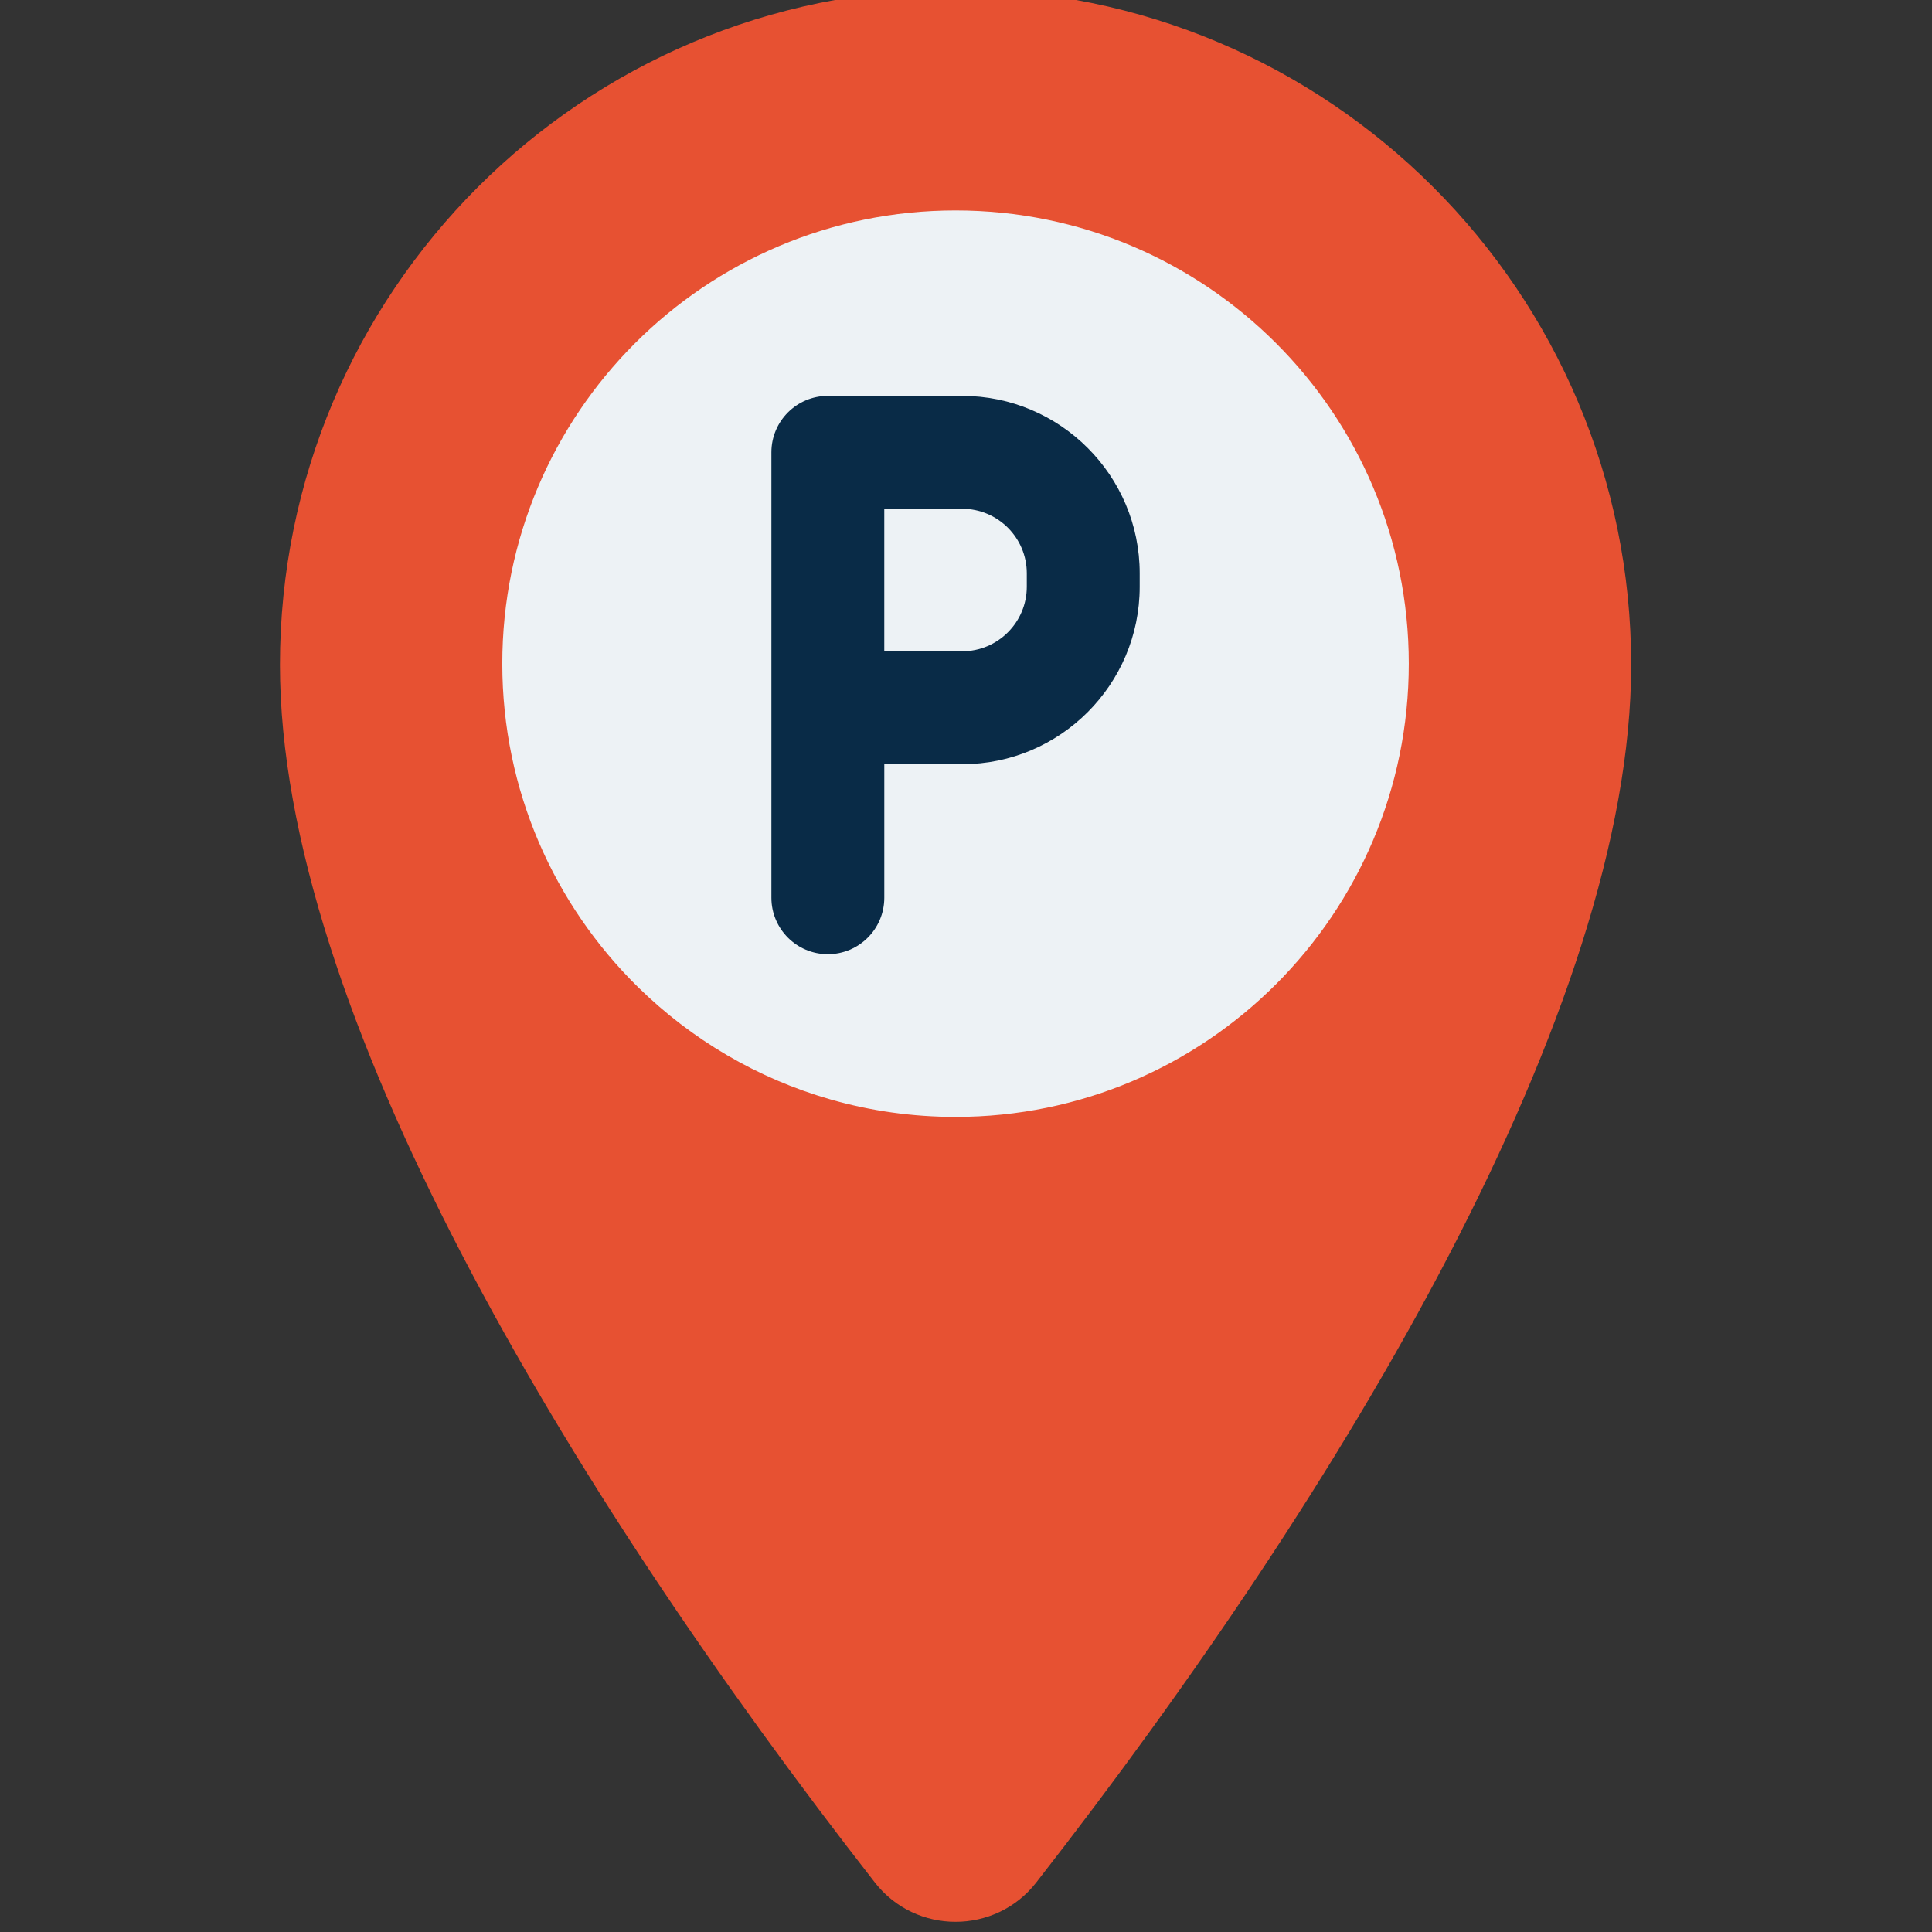 <?xml version="1.0" encoding="UTF-8" standalone="no" ?>
<!DOCTYPE svg PUBLIC "-//W3C//DTD SVG 1.1//EN" "http://www.w3.org/Graphics/SVG/1.1/DTD/svg11.dtd">
<svg xmlns="http://www.w3.org/2000/svg" xmlns:xlink="http://www.w3.org/1999/xlink" version="1.1" width="350" height="350" viewBox="0 0 350 350" xml:space="preserve">
<rect x="0" y="0" width="350" height="350" fill="#333333" stroke="none"/>
<desc>Created with Fabric.js 1.7.22</desc>
<defs>
</defs>
<g id="icon" style="stroke: none; stroke-width: 1; stroke-dasharray: none; stroke-linecap: butt; stroke-linejoin: miter; stroke-miterlimit: 10; fill: none; fill-rule: nonzero; opacity: 1;" transform="translate(-1.944 -1.944) scale(3.89 3.89)" >
	<path d="M 45 0 C 27.624 0 13.537 14.086 13.537 31.463 c 0 15.99 13.322 38.261 27.707 56.708 c 1.902 2.439 5.61 2.439 7.513 0 c 14.385 -18.447 27.707 -40.717 27.707 -56.708 C 76.463 14.086 62.376 0 45 0 z" style="stroke: none; stroke-width: 1; stroke-dasharray: none; stroke-linecap: butt; stroke-linejoin: miter; stroke-miterlimit: 10; fill: rgb(231,81,50); fill-rule: nonzero; opacity: 1;" transform=" matrix(1 0 0 1 0 0) " stroke-linecap="round" />
	<path d="M 45 52.515 c -2.017 0 -3.967 -0.283 -5.814 -0.811 c -3.425 -0.979 -6.493 -2.802 -8.967 -5.228 c -3.905 -3.83 -6.327 -9.167 -6.327 -15.068 C 23.892 19.75 33.342 10.3 45 10.3 s 21.108 9.45 21.108 21.108 S 56.658 52.515 45 52.515 z" style="stroke: none; stroke-width: 1; stroke-dasharray: none; stroke-linecap: butt; stroke-linejoin: miter; stroke-miterlimit: 10; fill: rgb(237,242,245); fill-rule: nonzero; opacity: 1;" transform=" matrix(1 0 0 1 0 0) " stroke-linecap="round" />
	<path d="M 45.312 18.937 h -6.259 c -1.452 0 -2.629 1.177 -2.629 2.629 v 11.894 v 8.848 c 0 1.452 1.177 2.629 2.629 2.629 c 1.452 0 2.629 -1.177 2.629 -2.629 v -6.219 h 3.631 c 4.556 0 8.263 -3.707 8.263 -8.264 V 27.2 C 53.576 22.644 49.869 18.937 45.312 18.937 z M 48.318 27.824 c 0 1.657 -1.348 3.006 -3.006 3.006 h -3.631 v -6.636 h 3.631 c 1.657 0 3.006 1.348 3.006 3.006 V 27.824 z" style="stroke: none; stroke-width: 1; stroke-dasharray: none; stroke-linecap: butt; stroke-linejoin: miter; stroke-miterlimit: 10; fill: rgb(9,43,71); fill-rule: nonzero; opacity: 1;" transform=" matrix(1 0 0 1 0 0) " stroke-linecap="round" />
</g>
</svg>